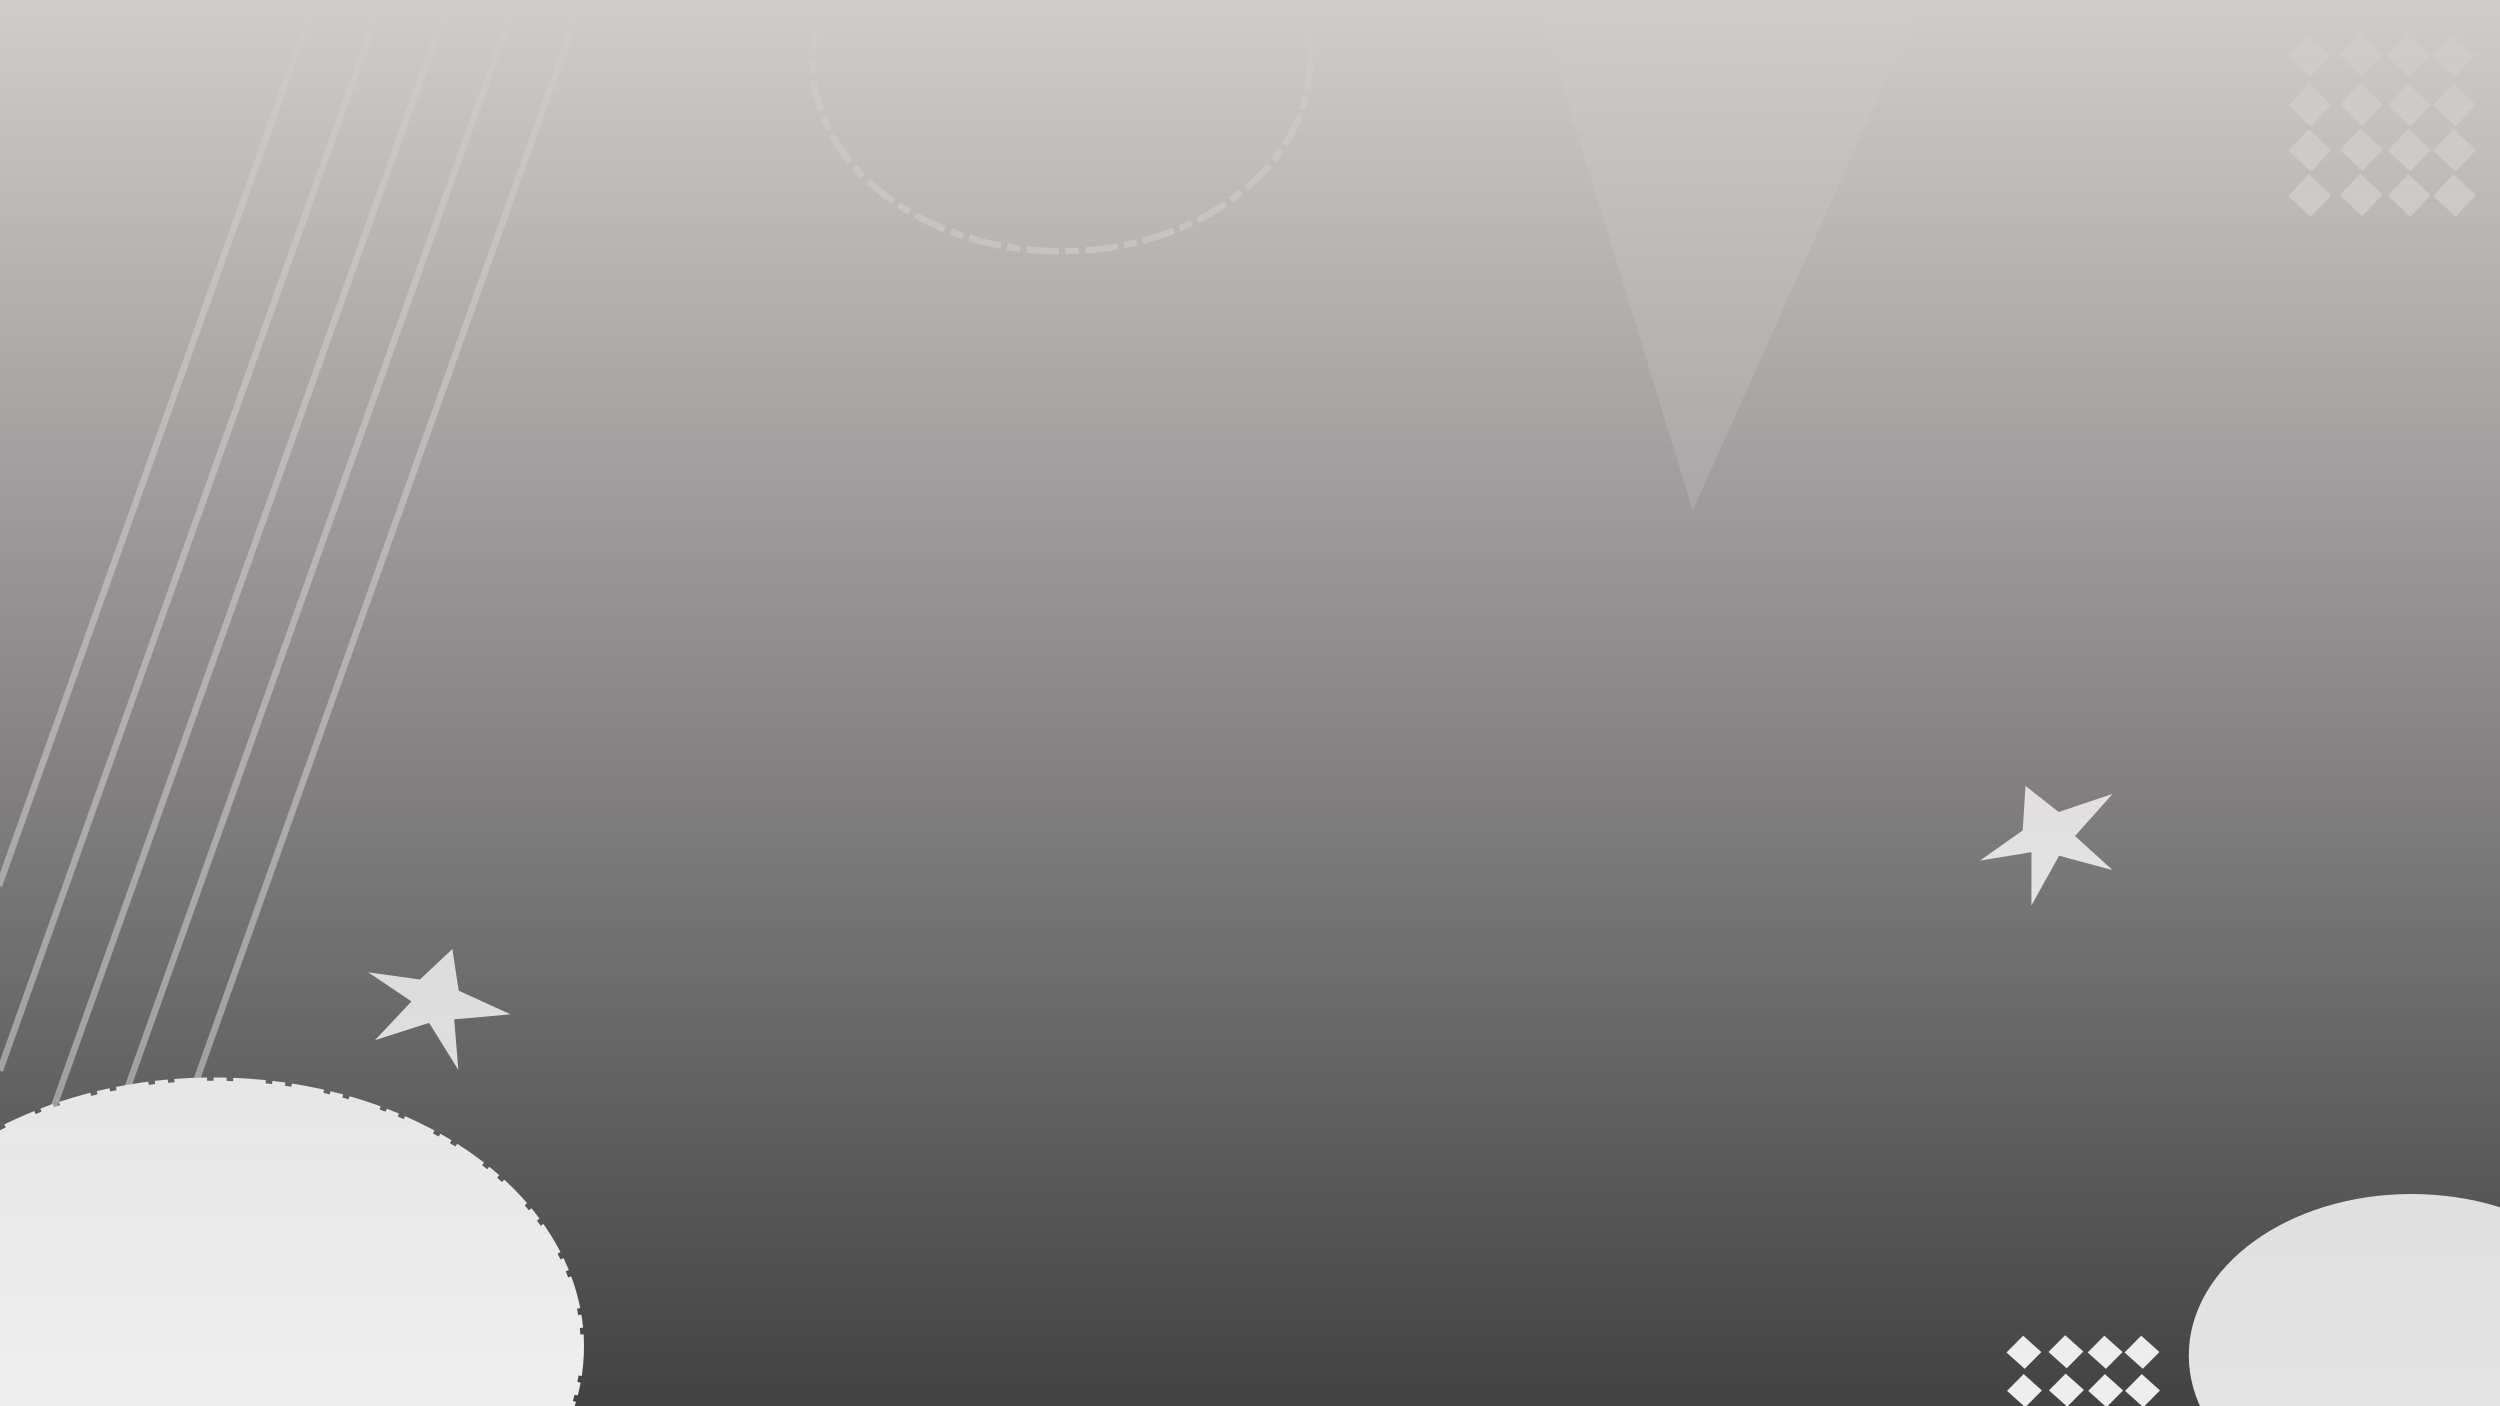 <?xml version="1.0" standalone="no"?>
<!DOCTYPE svg PUBLIC "-//W3C//DTD SVG 20010904//EN" "http://www.w3.org/TR/2001/REC-SVG-20010904/DTD/svg10.dtd">
<!-- Created using Krita: https://krita.org -->
<svg xmlns="http://www.w3.org/2000/svg" 
    xmlns:xlink="http://www.w3.org/1999/xlink"
    xmlns:krita="http://krita.org/namespaces/svg/krita"
    xmlns:sodipodi="http://sodipodi.sourceforge.net/DTD/sodipodi-0.dtd"
    width="1382.4pt"
    height="777.6pt"
    viewBox="0 0 1382.4 777.6">
<rect x="0" y="0" width="1382.4" height="777.6" fill="#333333" stroke="none"/>
<defs>
  <linearGradient id="gradient0" gradientUnits="objectBoundingBox" x1="0" y1="0" x2="1" y2="1" spreadMethod="pad">
   <stop stop-color="#e6e6e6" offset="0" stop-opacity="1"/>
   <stop stop-color="#e6e6e6" offset="1" stop-opacity="0"/>
  </linearGradient>
  <linearGradient id="gradient1" gradientUnits="objectBoundingBox" x1="0" y1="0" x2="1" y2="1" spreadMethod="pad">
   <stop stop-color="#e6e6e6" offset="0" stop-opacity="1"/>
   <stop stop-color="#e6e6e6" offset="1" stop-opacity="0"/>
  </linearGradient>
  <linearGradient id="gradient2" gradientUnits="objectBoundingBox" x1="0" y1="0" x2="1" y2="1" spreadMethod="pad">
   <stop stop-color="#e6e6e6" offset="0" stop-opacity="1"/>
   <stop stop-color="#e6e6e6" offset="1" stop-opacity="0"/>
  </linearGradient>
  <linearGradient id="gradient3" gradientUnits="objectBoundingBox" x1="0" y1="0" x2="1" y2="1" spreadMethod="pad">
   <stop stop-color="#e6e6e6" offset="0" stop-opacity="1"/>
   <stop stop-color="#e6e6e6" offset="1" stop-opacity="0"/>
  </linearGradient>
  <linearGradient id="gradient4" gradientUnits="objectBoundingBox" x1="0" y1="0" x2="1" y2="1" spreadMethod="pad">
   <stop stop-color="#e6e6e6" offset="0" stop-opacity="1"/>
   <stop stop-color="#e6e6e6" offset="1" stop-opacity="0"/>
  </linearGradient>
  <linearGradient id="gradient5" gradientUnits="objectBoundingBox" x1="0" y1="0" x2="0" y2="1.115" spreadMethod="pad">
   <stop stop-color="#d0cccc" offset="0" stop-opacity="1"/>
   <stop stop-color="#d0cccc" offset="1" stop-opacity="0"/>
  </linearGradient>
 </defs>
<path id="shape0" transform="matrix(1 0 0 1 0 1.90734860098019e-05)" fill="#e6e6e6" stroke="url(#gradient0)" stroke-width="3.6" stroke-linecap="square" stroke-linejoin="miter" stroke-miterlimit="2" d="M0 488.16L174.24 0" sodipodi:nodetypes="cc"/><path id="shape01" transform="matrix(1 0 0 1 0.509 -1.24)" fill="#e6e6e6" stroke="url(#gradient1)" stroke-width="3.6" stroke-linecap="square" stroke-linejoin="miter" stroke-miterlimit="2" d="M0 591.628L211.171 0" sodipodi:nodetypes="cc"/><path id="shape01" transform="matrix(1 0 0 1 1.018 -0.463)" fill="#e6e6e6" stroke="url(#gradient2)" stroke-width="3.6" stroke-linecap="square" stroke-linejoin="miter" stroke-miterlimit="2" d="M0 693.078L247.382 0" sodipodi:nodetypes="cc"/><path id="shape02" transform="matrix(1 0 0 1 6.48 0.314)" fill="#e6e6e6" stroke="url(#gradient3)" stroke-width="3.6" stroke-linecap="square" stroke-linejoin="miter" stroke-miterlimit="2" d="M0 780.653L278.64 0" sodipodi:nodetypes="cc"/><path id="shape03" transform="matrix(1 0 0 1 44.28 -0.013)" fill="#e6e6e6" stroke="url(#gradient4)" stroke-width="3.6" stroke-linecap="square" stroke-linejoin="miter" stroke-miterlimit="2" d="M0 777.627L277.56 0" sodipodi:nodetypes="cc"/><ellipse id="shape1" transform="matrix(1 0 0 1 -84.96 597.6)" rx="203.04" ry="146.88" cx="203.04" cy="146.88" fill="#f2f2f2" stroke="#f2f2f2" stroke-width="3.6" stroke-linecap="square" stroke-linejoin="bevel" stroke-dasharray="14.4,7.2,3.6,7.2"/><path id="shape2" transform="matrix(0.951 0.308 -0.308 0.951 211.798 512.325)" fill="#e6e6e6" fill-rule="evenodd" stroke-opacity="0" stroke="#000000" stroke-width="0" stroke-linecap="square" stroke-linejoin="bevel" d="M28.44 21.6L40.32 0L50.76 20.88L82.08 24.48L53.28 36.72L64.08 62.64L40.68 42.84L15.12 61.2L27.72 34.56L0 26.64L28.44 21.6" sodipodi:nodetypes="ccccccccccc"/><path id="shape04" transform="matrix(0.905 -0.426 0.426 0.905 1083.527 451.752)" fill="#f2f2f2" fill-rule="evenodd" stroke-opacity="0" stroke="#000000" stroke-width="0" stroke-linecap="square" stroke-linejoin="bevel" d="M28.44 21.6L40.32 0L50.76 20.88L82.08 24.48L53.28 36.72L64.08 62.64L40.68 42.84L15.12 61.2L27.72 34.56L0 26.64L28.44 21.6" sodipodi:nodetypes="ccccccccccc"/><ellipse id="shape3" transform="matrix(1 0 0 1 1210.32 660.24)" rx="123.12" ry="89.28" cx="123.12" cy="89.28" fill="#e6e6e6" fill-rule="evenodd" stroke-opacity="0" stroke="#000000" stroke-width="0" stroke-linecap="square" stroke-linejoin="bevel"/><rect id="shape4" transform="matrix(-0.727 -0.686 0.686 -0.727 1277.4 42.534)" fill="#f2f2f2" fill-opacity="0.686" fill-rule="evenodd" stroke-opacity="0" stroke="#000000" stroke-width="0" stroke-linecap="square" stroke-linejoin="bevel" width="17.002" height="16.455"/><rect id="shape05" transform="matrix(-0.727 -0.686 0.686 -0.727 1305.84 42.174)" fill="#f2f2f2" fill-opacity="0.686" fill-rule="evenodd" stroke-opacity="0" stroke="#000000" stroke-width="0" stroke-linecap="square" stroke-linejoin="bevel" width="17.002" height="16.455"/><rect id="shape06" transform="matrix(-0.727 -0.686 0.686 -0.727 1332.4 42.534)" fill="#f2f2f2" fill-opacity="0.686" fill-rule="evenodd" stroke-opacity="0" stroke="#000000" stroke-width="0" stroke-linecap="square" stroke-linejoin="bevel" width="17.002" height="16.455"/><rect id="shape07" transform="matrix(-0.727 -0.686 0.686 -0.727 1357.4 42.534)" fill="#f2f2f2" fill-opacity="0.686" fill-rule="evenodd" stroke-opacity="0" stroke="#000000" stroke-width="0" stroke-linecap="square" stroke-linejoin="bevel" width="17.002" height="16.455"/><rect id="shape08" transform="matrix(-0.727 -0.686 0.686 -0.727 1277.766 69.934)" fill="#f2f2f2" fill-opacity="0.686" fill-rule="evenodd" stroke-opacity="0" stroke="#000000" stroke-width="0" stroke-linecap="square" stroke-linejoin="bevel" width="17.002" height="16.455"/><rect id="shape09" transform="matrix(-0.727 -0.686 0.686 -0.727 1306.206 69.574)" fill="#f2f2f2" fill-opacity="0.686" fill-rule="evenodd" stroke-opacity="0" stroke="#000000" stroke-width="0" stroke-linecap="square" stroke-linejoin="bevel" width="17.002" height="16.455"/><rect id="shape011" transform="matrix(-0.727 -0.686 0.686 -0.727 1332.766 69.934)" fill="#f2f2f2" fill-opacity="0.686" fill-rule="evenodd" stroke-opacity="0" stroke="#000000" stroke-width="0" stroke-linecap="square" stroke-linejoin="bevel" width="17.002" height="16.455"/><rect id="shape021" transform="matrix(-0.727 -0.686 0.686 -0.727 1357.766 69.934)" fill="#f2f2f2" fill-opacity="0.686" fill-rule="evenodd" stroke-opacity="0" stroke="#000000" stroke-width="0" stroke-linecap="square" stroke-linejoin="bevel" width="17.002" height="16.455"/><rect id="shape010" transform="matrix(-0.727 -0.686 0.686 -0.727 1277.766 94.934)" fill="#f2f2f2" fill-opacity="0.686" fill-rule="evenodd" stroke-opacity="0" stroke="#000000" stroke-width="0" stroke-linecap="square" stroke-linejoin="bevel" width="17.002" height="16.455"/><rect id="shape011" transform="matrix(-0.727 -0.686 0.686 -0.727 1306.206 94.574)" fill="#f2f2f2" fill-opacity="0.686" fill-rule="evenodd" stroke-opacity="0" stroke="#000000" stroke-width="0" stroke-linecap="square" stroke-linejoin="bevel" width="17.002" height="16.455"/><rect id="shape0111" transform="matrix(-0.727 -0.686 0.686 -0.727 1332.766 94.934)" fill="#f2f2f2" fill-opacity="0.686" fill-rule="evenodd" stroke-opacity="0" stroke="#000000" stroke-width="0" stroke-linecap="square" stroke-linejoin="bevel" width="17.002" height="16.455"/><rect id="shape021" transform="matrix(-0.727 -0.686 0.686 -0.727 1357.766 94.934)" fill="#f2f2f2" fill-opacity="0.686" fill-rule="evenodd" stroke-opacity="0" stroke="#000000" stroke-width="0" stroke-linecap="square" stroke-linejoin="bevel" width="17.002" height="16.455"/><rect id="shape012" transform="matrix(-0.727 -0.686 0.686 -0.727 1277.766 119.934)" fill="#f2f2f2" fill-opacity="0.686" fill-rule="evenodd" stroke-opacity="0" stroke="#000000" stroke-width="0" stroke-linecap="square" stroke-linejoin="bevel" width="17.002" height="16.455"/><rect id="shape013" transform="matrix(-0.727 -0.686 0.686 -0.727 1306.206 119.574)" fill="#f2f2f2" fill-opacity="0.686" fill-rule="evenodd" stroke-opacity="0" stroke="#000000" stroke-width="0" stroke-linecap="square" stroke-linejoin="bevel" width="17.002" height="16.455"/><rect id="shape0121" transform="matrix(-0.727 -0.686 0.686 -0.727 1332.766 119.934)" fill="#f2f2f2" fill-opacity="0.686" fill-rule="evenodd" stroke-opacity="0" stroke="#000000" stroke-width="0" stroke-linecap="square" stroke-linejoin="bevel" width="17.002" height="16.455"/><rect id="shape022" transform="matrix(-0.727 -0.686 0.686 -0.727 1357.766 119.934)" fill="#f2f2f2" fill-opacity="0.686" fill-rule="evenodd" stroke-opacity="0" stroke="#000000" stroke-width="0" stroke-linecap="square" stroke-linejoin="bevel" width="17.002" height="16.455"/><rect id="shape014" transform="matrix(-0.593 -0.532 0.56 -0.564 1119.58 756.909)" fill="#f2f2f2" fill-rule="evenodd" stroke-opacity="0" stroke="#000000" stroke-width="0" stroke-linecap="square" stroke-linejoin="bevel" width="17.002" height="16.455"/><rect id="shape015" transform="matrix(-0.593 -0.532 0.56 -0.564 1142.791 756.63)" fill="#f2f2f2" fill-rule="evenodd" stroke-opacity="0" stroke="#000000" stroke-width="0" stroke-linecap="square" stroke-linejoin="bevel" width="17.002" height="16.455"/><rect id="shape0131" transform="matrix(-0.593 -0.532 0.56 -0.564 1164.467 756.909)" fill="#f2f2f2" fill-rule="evenodd" stroke-opacity="0" stroke="#000000" stroke-width="0" stroke-linecap="square" stroke-linejoin="bevel" width="17.002" height="16.455"/><rect id="shape023" transform="matrix(-0.593 -0.532 0.56 -0.564 1184.871 756.909)" fill="#f2f2f2" fill-rule="evenodd" stroke-opacity="0" stroke="#000000" stroke-width="0" stroke-linecap="square" stroke-linejoin="bevel" width="17.002" height="16.455"/><rect id="shape031" transform="matrix(-0.593 -0.532 0.56 -0.564 1119.879 778.141)" fill="#f2f2f2" fill-rule="evenodd" stroke-opacity="0" stroke="#000000" stroke-width="0" stroke-linecap="square" stroke-linejoin="bevel" width="17.002" height="16.455"/><rect id="shape041" transform="matrix(-0.593 -0.532 0.56 -0.564 1143.089 777.862)" fill="#f2f2f2" fill-rule="evenodd" stroke-opacity="0" stroke="#000000" stroke-width="0" stroke-linecap="square" stroke-linejoin="bevel" width="17.002" height="16.455"/><rect id="shape0141" transform="matrix(-0.593 -0.532 0.56 -0.564 1164.766 778.141)" fill="#f2f2f2" fill-rule="evenodd" stroke-opacity="0" stroke="#000000" stroke-width="0" stroke-linecap="square" stroke-linejoin="bevel" width="17.002" height="16.455"/><rect id="shape024" transform="matrix(-0.593 -0.532 0.56 -0.564 1185.169 778.141)" fill="#f2f2f2" fill-rule="evenodd" stroke-opacity="0" stroke="#000000" stroke-width="0" stroke-linecap="square" stroke-linejoin="bevel" width="17.002" height="16.455"/><rect id="shape051" transform="matrix(-0.593 -0.532 0.56 -0.564 1119.879 797.514)" fill="#f2f2f2" fill-rule="evenodd" stroke-opacity="0" stroke="#000000" stroke-width="0" stroke-linecap="square" stroke-linejoin="bevel" width="17.002" height="16.455"/><rect id="shape061" transform="matrix(-0.593 -0.532 0.56 -0.564 1143.089 797.235)" fill="#f2f2f2" fill-rule="evenodd" stroke-opacity="0" stroke="#000000" stroke-width="0" stroke-linecap="square" stroke-linejoin="bevel" width="17.002" height="16.455"/><rect id="shape0112" transform="matrix(-0.593 -0.532 0.56 -0.564 1164.766 797.514)" fill="#f2f2f2" fill-rule="evenodd" stroke-opacity="0" stroke="#000000" stroke-width="0" stroke-linecap="square" stroke-linejoin="bevel" width="17.002" height="16.455"/><rect id="shape0211" transform="matrix(-0.593 -0.532 0.56 -0.564 1185.169 797.514)" fill="#f2f2f2" fill-rule="evenodd" stroke-opacity="0" stroke="#000000" stroke-width="0" stroke-linecap="square" stroke-linejoin="bevel" width="17.002" height="16.455"/><rect id="shape071" transform="matrix(-0.593 -0.532 0.56 -0.564 1119.879 816.887)" fill="#cccccc" fill-rule="evenodd" stroke-opacity="0" stroke="#000000" stroke-width="0" stroke-linecap="square" stroke-linejoin="bevel" width="17.002" height="16.455"/><rect id="shape081" transform="matrix(-0.593 -0.532 0.56 -0.564 1143.089 816.608)" fill="#cccccc" fill-rule="evenodd" stroke-opacity="0" stroke="#000000" stroke-width="0" stroke-linecap="square" stroke-linejoin="bevel" width="17.002" height="16.455"/><rect id="shape0122" transform="matrix(-0.593 -0.532 0.56 -0.564 1164.766 816.887)" fill="#cccccc" fill-rule="evenodd" stroke-opacity="0" stroke="#000000" stroke-width="0" stroke-linecap="square" stroke-linejoin="bevel" width="17.002" height="16.455"/><rect id="shape0221" transform="matrix(-0.593 -0.532 0.56 -0.564 1185.169 816.887)" fill="#cccccc" fill-rule="evenodd" stroke-opacity="0" stroke="#000000" stroke-width="0" stroke-linecap="square" stroke-linejoin="bevel" width="17.002" height="16.455"/><path id="shape5" transform="matrix(1 0 0 1 849.6 1.90734860098019e-05)" fill="#f2f2f2" fill-opacity="0.2" fill-rule="evenodd" stroke-opacity="0" stroke="#000000" stroke-width="0" stroke-linecap="square" stroke-linejoin="bevel" d="M0 0L86.4 282.24L213.12 0L0 0" sodipodi:nodetypes="cccc"/><ellipse id="shape6" transform="matrix(1 0 0 1 449.28 -71.28)" rx="137.52" ry="105.12" cx="137.52" cy="105.12" fill="none" stroke-opacity="0.486" stroke="#f2f2f2" stroke-width="3.6" stroke-linecap="square" stroke-linejoin="bevel" stroke-dasharray="14.4,7.2,3.6,7.2"/><rect id="shape02" transform="matrix(1 0 0 1 0 1.90734860098019e-05)" fill="url(#gradient5)" fill-rule="evenodd" stroke-opacity="0" stroke="#000000" stroke-width="0" stroke-linecap="square" stroke-linejoin="bevel" width="1382.4" height="777.6"/>
</svg>
